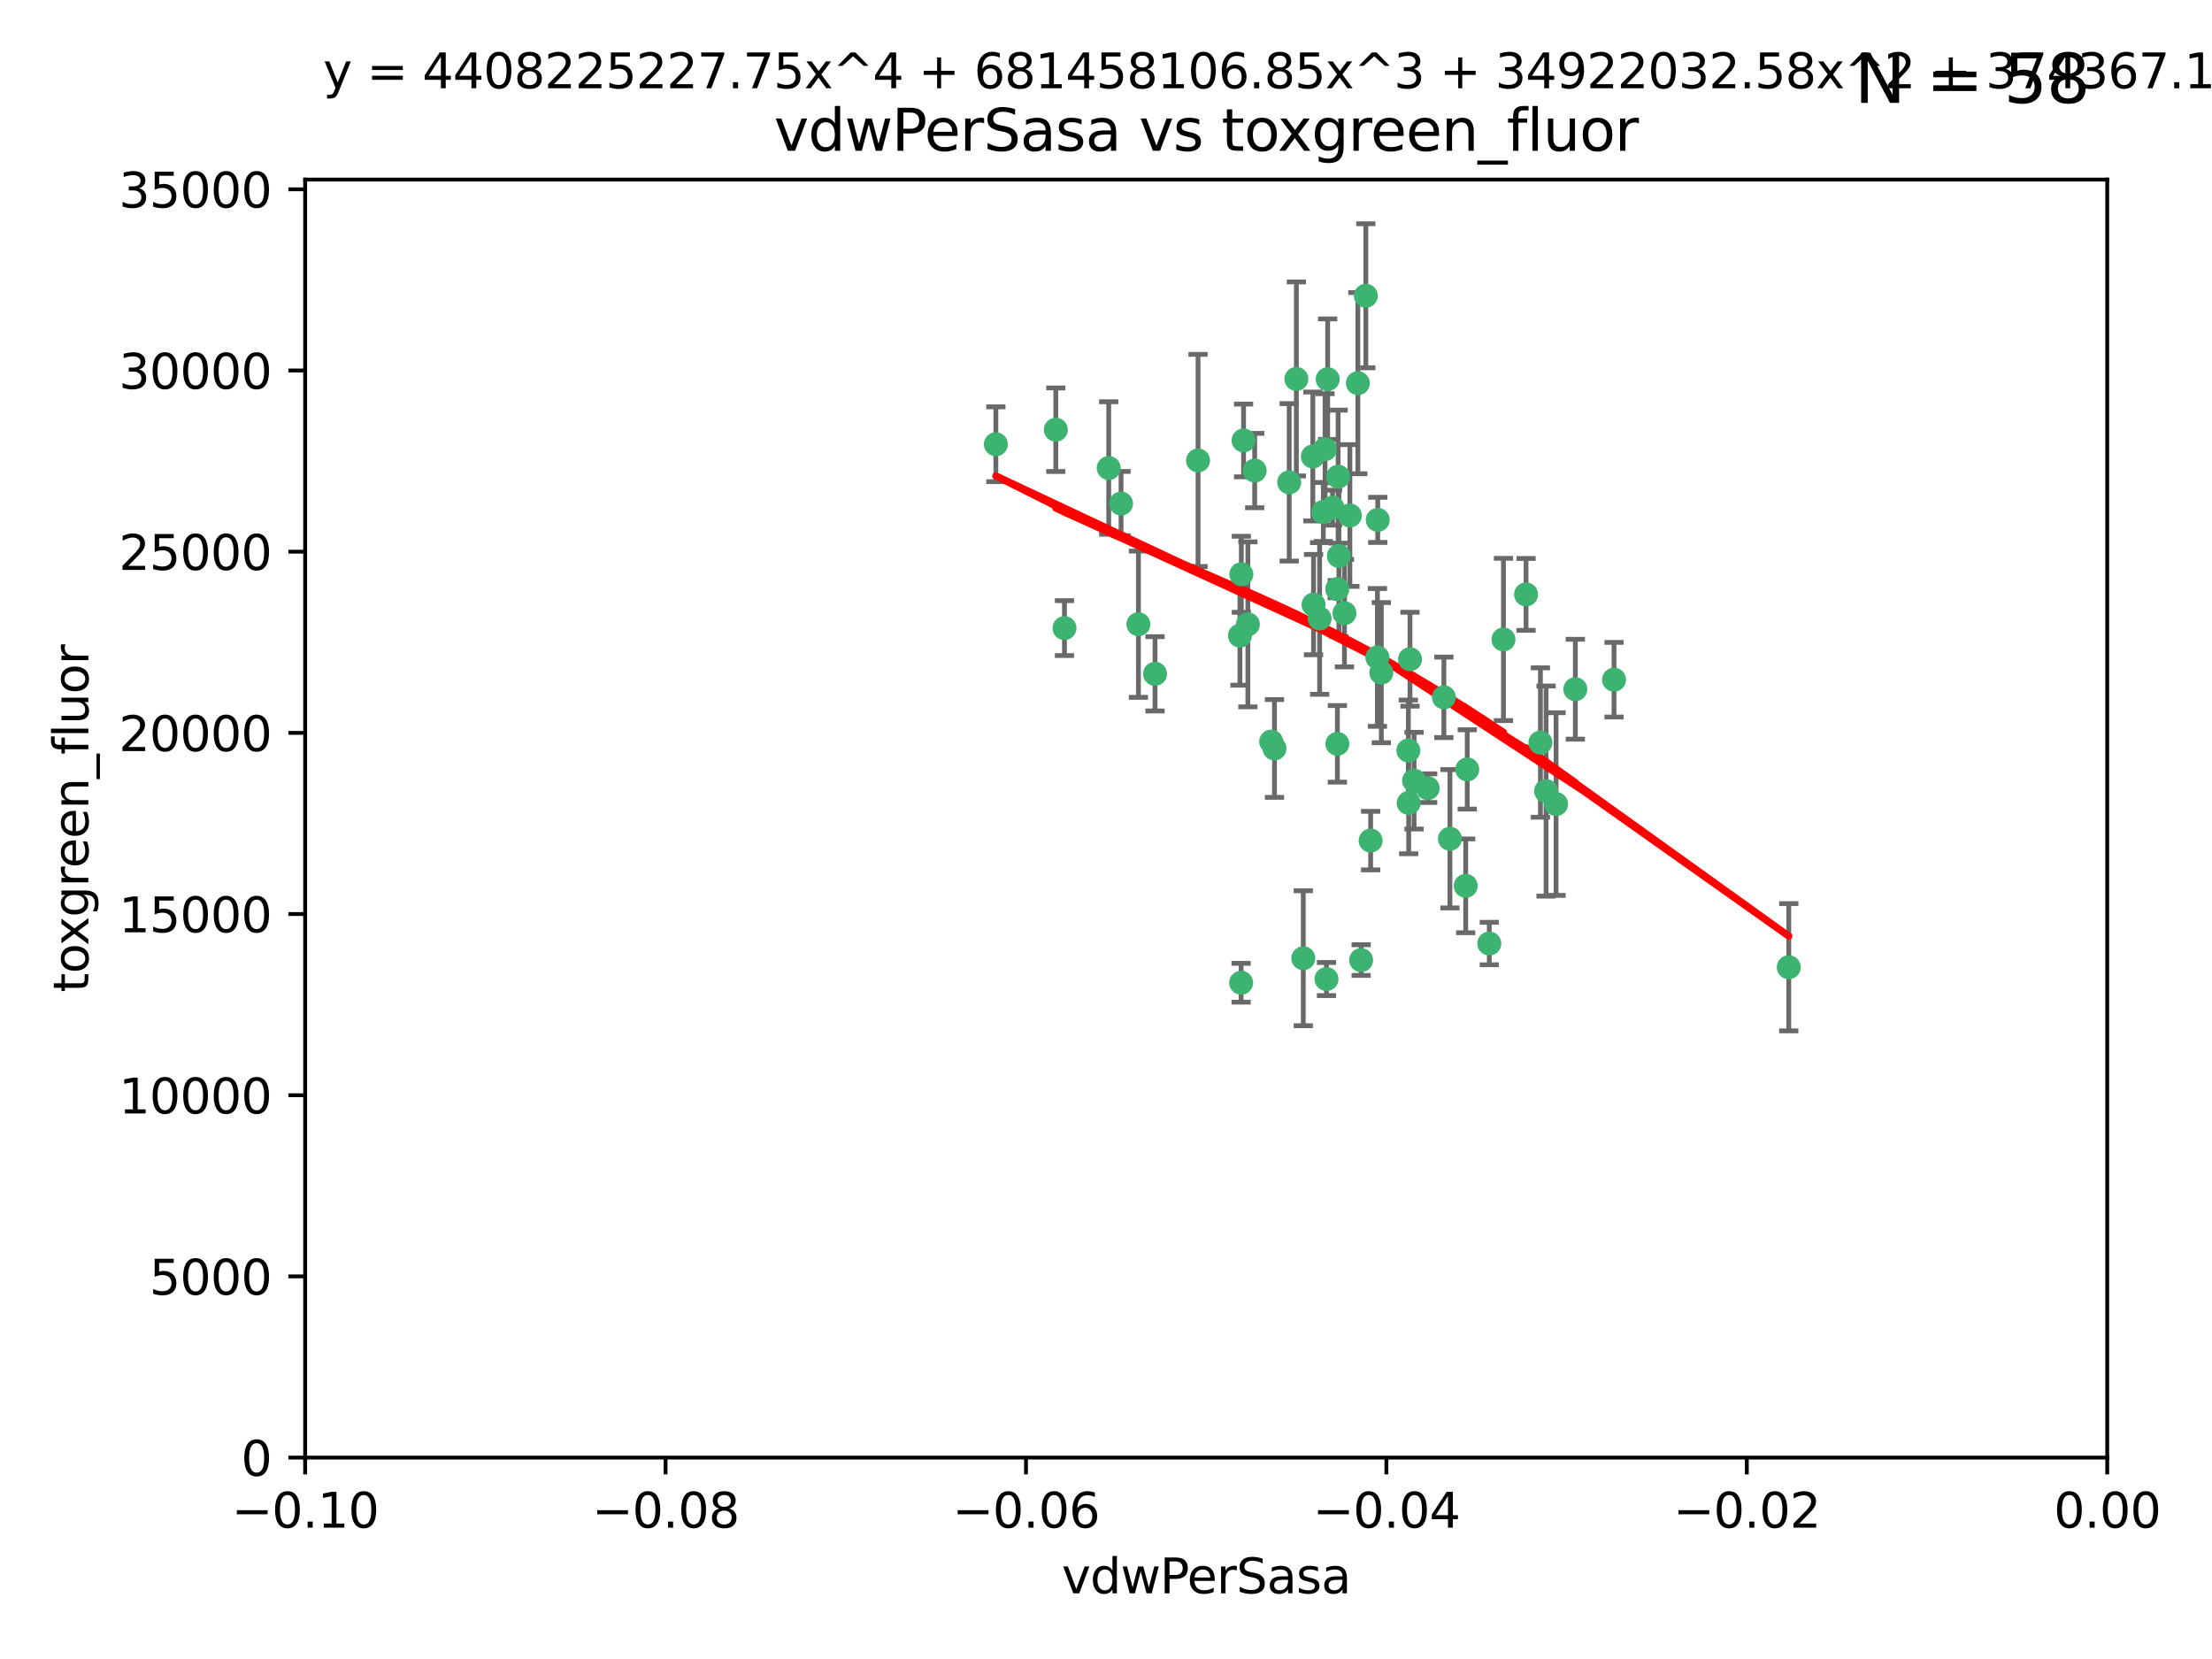 <?xml version="1.0" encoding="utf-8" standalone="no"?>
<!DOCTYPE svg PUBLIC "-//W3C//DTD SVG 1.1//EN"
  "http://www.w3.org/Graphics/SVG/1.1/DTD/svg11.dtd">
<svg xmlns:xlink="http://www.w3.org/1999/xlink" width="460.8pt" height="345.6pt" viewBox="0 0 460.8 345.6" xmlns="http://www.w3.org/2000/svg" version="1.1">
 <defs>
  <style type="text/css">*{stroke-linejoin: round; stroke-linecap: butt}</style>
 </defs>
 <g id="figure_1">
  <g id="patch_1">
   <path d="M 0 345.6 
L 460.8 345.6 
L 460.8 0 
L 0 0 
z
" style="fill: #ffffff"/>
  </g>
  <g id="axes_1">
   <g id="patch_2">
    <path d="M 63.571 303.64 
L 438.975 303.64 
L 438.975 37.411 
L 63.571 37.411 
z
" style="fill: #ffffff"/>
   </g>
   <g id="PathCollection_1">
    <defs>
     <path id="m96ada565fe" d="M 0 1.118 
C 0.297 1.118 0.581 1 0.791 0.791 
C 1 0.581 1.118 0.297 1.118 0 
C 1.118 -0.297 1 -0.581 0.791 -0.791 
C 0.581 -1 0.297 -1.118 0 -1.118 
C -0.297 -1.118 -0.581 -1 -0.791 -0.791 
C -1 -0.581 -1.118 -0.297 -1.118 0 
C -1.118 0.297 -1 0.581 -0.791 0.791 
C -0.581 1 -0.297 1.118 0 1.118 
z
" style="stroke: #3cb371"/>
    </defs>
    <g clip-path="url(#pf533f5a746)">
     <use xlink:href="#m96ada565fe" x="270.055" y="78.941" style="fill: #3cb371; stroke: #3cb371"/>
     <use xlink:href="#m96ada565fe" x="261.374" y="98.026" style="fill: #3cb371; stroke: #3cb371"/>
     <use xlink:href="#m96ada565fe" x="273.49" y="95.094" style="fill: #3cb371; stroke: #3cb371"/>
     <use xlink:href="#m96ada565fe" x="286.941" y="136.954" style="fill: #3cb371; stroke: #3cb371"/>
     <use xlink:href="#m96ada565fe" x="219.944" y="89.516" style="fill: #3cb371; stroke: #3cb371"/>
     <use xlink:href="#m96ada565fe" x="249.576" y="95.918" style="fill: #3cb371; stroke: #3cb371"/>
     <use xlink:href="#m96ada565fe" x="278.917" y="115.814" style="fill: #3cb371; stroke: #3cb371"/>
     <use xlink:href="#m96ada565fe" x="274.902" y="128.839" style="fill: #3cb371; stroke: #3cb371"/>
     <use xlink:href="#m96ada565fe" x="293.731" y="137.321" style="fill: #3cb371; stroke: #3cb371"/>
     <use xlink:href="#m96ada565fe" x="268.562" y="100.483" style="fill: #3cb371; stroke: #3cb371"/>
     <use xlink:href="#m96ada565fe" x="259.057" y="91.754" style="fill: #3cb371; stroke: #3cb371"/>
     <use xlink:href="#m96ada565fe" x="273.633" y="125.947" style="fill: #3cb371; stroke: #3cb371"/>
     <use xlink:href="#m96ada565fe" x="259.956" y="130.067" style="fill: #3cb371; stroke: #3cb371"/>
     <use xlink:href="#m96ada565fe" x="264.81" y="154.483" style="fill: #3cb371; stroke: #3cb371"/>
     <use xlink:href="#m96ada565fe" x="281.206" y="107.386" style="fill: #3cb371; stroke: #3cb371"/>
     <use xlink:href="#m96ada565fe" x="275.671" y="106.653" style="fill: #3cb371; stroke: #3cb371"/>
     <use xlink:href="#m96ada565fe" x="258.59" y="119.635" style="fill: #3cb371; stroke: #3cb371"/>
     <use xlink:href="#m96ada565fe" x="282.869" y="79.819" style="fill: #3cb371; stroke: #3cb371"/>
     <use xlink:href="#m96ada565fe" x="278.572" y="122.72" style="fill: #3cb371; stroke: #3cb371"/>
     <use xlink:href="#m96ada565fe" x="276.328" y="203.953" style="fill: #3cb371; stroke: #3cb371"/>
     <use xlink:href="#m96ada565fe" x="278.602" y="154.954" style="fill: #3cb371; stroke: #3cb371"/>
     <use xlink:href="#m96ada565fe" x="233.536" y="104.896" style="fill: #3cb371; stroke: #3cb371"/>
     <use xlink:href="#m96ada565fe" x="278.755" y="99.298" style="fill: #3cb371; stroke: #3cb371"/>
     <use xlink:href="#m96ada565fe" x="293.388" y="156.348" style="fill: #3cb371; stroke: #3cb371"/>
     <use xlink:href="#m96ada565fe" x="277.586" y="105.756" style="fill: #3cb371; stroke: #3cb371"/>
     <use xlink:href="#m96ada565fe" x="230.966" y="97.498" style="fill: #3cb371; stroke: #3cb371"/>
     <use xlink:href="#m96ada565fe" x="207.456" y="92.545" style="fill: #3cb371; stroke: #3cb371"/>
     <use xlink:href="#m96ada565fe" x="287.011" y="108.301" style="fill: #3cb371; stroke: #3cb371"/>
     <use xlink:href="#m96ada565fe" x="237.152" y="130.038" style="fill: #3cb371; stroke: #3cb371"/>
     <use xlink:href="#m96ada565fe" x="283.547" y="200.005" style="fill: #3cb371; stroke: #3cb371"/>
     <use xlink:href="#m96ada565fe" x="276.581" y="78.988" style="fill: #3cb371; stroke: #3cb371"/>
     <use xlink:href="#m96ada565fe" x="221.75" y="130.84" style="fill: #3cb371; stroke: #3cb371"/>
     <use xlink:href="#m96ada565fe" x="265.497" y="155.918" style="fill: #3cb371; stroke: #3cb371"/>
     <use xlink:href="#m96ada565fe" x="271.497" y="199.62" style="fill: #3cb371; stroke: #3cb371"/>
     <use xlink:href="#m96ada565fe" x="240.614" y="140.37" style="fill: #3cb371; stroke: #3cb371"/>
     <use xlink:href="#m96ada565fe" x="276.03" y="93.572" style="fill: #3cb371; stroke: #3cb371"/>
     <use xlink:href="#m96ada565fe" x="280.072" y="127.738" style="fill: #3cb371; stroke: #3cb371"/>
     <use xlink:href="#m96ada565fe" x="293.454" y="167.27" style="fill: #3cb371; stroke: #3cb371"/>
     <use xlink:href="#m96ada565fe" x="300.789" y="145.262" style="fill: #3cb371; stroke: #3cb371"/>
     <use xlink:href="#m96ada565fe" x="287.754" y="140.122" style="fill: #3cb371; stroke: #3cb371"/>
     <use xlink:href="#m96ada565fe" x="284.527" y="61.614" style="fill: #3cb371; stroke: #3cb371"/>
     <use xlink:href="#m96ada565fe" x="258.305" y="132.411" style="fill: #3cb371; stroke: #3cb371"/>
     <use xlink:href="#m96ada565fe" x="258.546" y="204.723" style="fill: #3cb371; stroke: #3cb371"/>
     <use xlink:href="#m96ada565fe" x="297.408" y="164.19" style="fill: #3cb371; stroke: #3cb371"/>
     <use xlink:href="#m96ada565fe" x="313.198" y="133.213" style="fill: #3cb371; stroke: #3cb371"/>
     <use xlink:href="#m96ada565fe" x="305.654" y="160.289" style="fill: #3cb371; stroke: #3cb371"/>
     <use xlink:href="#m96ada565fe" x="310.249" y="196.552" style="fill: #3cb371; stroke: #3cb371"/>
     <use xlink:href="#m96ada565fe" x="302.048" y="174.728" style="fill: #3cb371; stroke: #3cb371"/>
     <use xlink:href="#m96ada565fe" x="336.23" y="141.593" style="fill: #3cb371; stroke: #3cb371"/>
     <use xlink:href="#m96ada565fe" x="285.529" y="175.112" style="fill: #3cb371; stroke: #3cb371"/>
     <use xlink:href="#m96ada565fe" x="320.897" y="154.686" style="fill: #3cb371; stroke: #3cb371"/>
     <use xlink:href="#m96ada565fe" x="322.074" y="164.794" style="fill: #3cb371; stroke: #3cb371"/>
     <use xlink:href="#m96ada565fe" x="328.173" y="143.576" style="fill: #3cb371; stroke: #3cb371"/>
     <use xlink:href="#m96ada565fe" x="294.577" y="162.629" style="fill: #3cb371; stroke: #3cb371"/>
     <use xlink:href="#m96ada565fe" x="324.157" y="167.495" style="fill: #3cb371; stroke: #3cb371"/>
     <use xlink:href="#m96ada565fe" x="317.903" y="123.828" style="fill: #3cb371; stroke: #3cb371"/>
     <use xlink:href="#m96ada565fe" x="372.634" y="201.488" style="fill: #3cb371; stroke: #3cb371"/>
     <use xlink:href="#m96ada565fe" x="305.333" y="184.534" style="fill: #3cb371; stroke: #3cb371"/>
    </g>
   </g>
   <g id="matplotlib.axis_1">
    <g id="xtick_1">
     <g id="line2d_1">
      <defs>
       <path id="m446c2013ef" d="M 0 0 
L 0 3.5 
" style="stroke: #000000; stroke-width: 0.8"/>
      </defs>
      <g>
       <use xlink:href="#m446c2013ef" x="63.571" y="303.64" style="stroke: #000000; stroke-width: 0.8"/>
      </g>
     </g>
     <g id="text_1">
      <!-- −0.10 -->
      <g transform="translate(48.249 318.238)scale(0.1 -0.1)">
       <defs>
        <path id="DejaVuSans-2212" d="M 678 2272 
L 4684 2272 
L 4684 1741 
L 678 1741 
L 678 2272 
z
" transform="scale(0.016)"/>
        <path id="DejaVuSans-30" d="M 2034 4250 
Q 1547 4250 1301 3770 
Q 1056 3291 1056 2328 
Q 1056 1369 1301 889 
Q 1547 409 2034 409 
Q 2525 409 2770 889 
Q 3016 1369 3016 2328 
Q 3016 3291 2770 3770 
Q 2525 4250 2034 4250 
z
M 2034 4750 
Q 2819 4750 3233 4129 
Q 3647 3509 3647 2328 
Q 3647 1150 3233 529 
Q 2819 -91 2034 -91 
Q 1250 -91 836 529 
Q 422 1150 422 2328 
Q 422 3509 836 4129 
Q 1250 4750 2034 4750 
z
" transform="scale(0.016)"/>
        <path id="DejaVuSans-2e" d="M 684 794 
L 1344 794 
L 1344 0 
L 684 0 
L 684 794 
z
" transform="scale(0.016)"/>
        <path id="DejaVuSans-31" d="M 794 531 
L 1825 531 
L 1825 4091 
L 703 3866 
L 703 4441 
L 1819 4666 
L 2450 4666 
L 2450 531 
L 3481 531 
L 3481 0 
L 794 0 
L 794 531 
z
" transform="scale(0.016)"/>
       </defs>
       <use xlink:href="#DejaVuSans-2212"/>
       <use xlink:href="#DejaVuSans-30" x="83.789"/>
       <use xlink:href="#DejaVuSans-2e" x="147.412"/>
       <use xlink:href="#DejaVuSans-31" x="179.199"/>
       <use xlink:href="#DejaVuSans-30" x="242.822"/>
      </g>
     </g>
    </g>
    <g id="xtick_2">
     <g id="line2d_2">
      <g>
       <use xlink:href="#m446c2013ef" x="138.652" y="303.64" style="stroke: #000000; stroke-width: 0.8"/>
      </g>
     </g>
     <g id="text_2">
      <!-- −0.08 -->
      <g transform="translate(123.329 318.238)scale(0.1 -0.1)">
       <defs>
        <path id="DejaVuSans-38" d="M 2034 2216 
Q 1584 2216 1326 1975 
Q 1069 1734 1069 1313 
Q 1069 891 1326 650 
Q 1584 409 2034 409 
Q 2484 409 2743 651 
Q 3003 894 3003 1313 
Q 3003 1734 2745 1975 
Q 2488 2216 2034 2216 
z
M 1403 2484 
Q 997 2584 770 2862 
Q 544 3141 544 3541 
Q 544 4100 942 4425 
Q 1341 4750 2034 4750 
Q 2731 4750 3128 4425 
Q 3525 4100 3525 3541 
Q 3525 3141 3298 2862 
Q 3072 2584 2669 2484 
Q 3125 2378 3379 2068 
Q 3634 1759 3634 1313 
Q 3634 634 3220 271 
Q 2806 -91 2034 -91 
Q 1263 -91 848 271 
Q 434 634 434 1313 
Q 434 1759 690 2068 
Q 947 2378 1403 2484 
z
M 1172 3481 
Q 1172 3119 1398 2916 
Q 1625 2713 2034 2713 
Q 2441 2713 2670 2916 
Q 2900 3119 2900 3481 
Q 2900 3844 2670 4047 
Q 2441 4250 2034 4250 
Q 1625 4250 1398 4047 
Q 1172 3844 1172 3481 
z
" transform="scale(0.016)"/>
       </defs>
       <use xlink:href="#DejaVuSans-2212"/>
       <use xlink:href="#DejaVuSans-30" x="83.789"/>
       <use xlink:href="#DejaVuSans-2e" x="147.412"/>
       <use xlink:href="#DejaVuSans-30" x="179.199"/>
       <use xlink:href="#DejaVuSans-38" x="242.822"/>
      </g>
     </g>
    </g>
    <g id="xtick_3">
     <g id="line2d_3">
      <g>
       <use xlink:href="#m446c2013ef" x="213.733" y="303.64" style="stroke: #000000; stroke-width: 0.8"/>
      </g>
     </g>
     <g id="text_3">
      <!-- −0.06 -->
      <g transform="translate(198.41 318.238)scale(0.1 -0.1)">
       <defs>
        <path id="DejaVuSans-36" d="M 2113 2584 
Q 1688 2584 1439 2293 
Q 1191 2003 1191 1497 
Q 1191 994 1439 701 
Q 1688 409 2113 409 
Q 2538 409 2786 701 
Q 3034 994 3034 1497 
Q 3034 2003 2786 2293 
Q 2538 2584 2113 2584 
z
M 3366 4563 
L 3366 3988 
Q 3128 4100 2886 4159 
Q 2644 4219 2406 4219 
Q 1781 4219 1451 3797 
Q 1122 3375 1075 2522 
Q 1259 2794 1537 2939 
Q 1816 3084 2150 3084 
Q 2853 3084 3261 2657 
Q 3669 2231 3669 1497 
Q 3669 778 3244 343 
Q 2819 -91 2113 -91 
Q 1303 -91 875 529 
Q 447 1150 447 2328 
Q 447 3434 972 4092 
Q 1497 4750 2381 4750 
Q 2619 4750 2861 4703 
Q 3103 4656 3366 4563 
z
" transform="scale(0.016)"/>
       </defs>
       <use xlink:href="#DejaVuSans-2212"/>
       <use xlink:href="#DejaVuSans-30" x="83.789"/>
       <use xlink:href="#DejaVuSans-2e" x="147.412"/>
       <use xlink:href="#DejaVuSans-30" x="179.199"/>
       <use xlink:href="#DejaVuSans-36" x="242.822"/>
      </g>
     </g>
    </g>
    <g id="xtick_4">
     <g id="line2d_4">
      <g>
       <use xlink:href="#m446c2013ef" x="288.813" y="303.64" style="stroke: #000000; stroke-width: 0.8"/>
      </g>
     </g>
     <g id="text_4">
      <!-- −0.04 -->
      <g transform="translate(273.491 318.238)scale(0.1 -0.1)">
       <defs>
        <path id="DejaVuSans-34" d="M 2419 4116 
L 825 1625 
L 2419 1625 
L 2419 4116 
z
M 2253 4666 
L 3047 4666 
L 3047 1625 
L 3713 1625 
L 3713 1100 
L 3047 1100 
L 3047 0 
L 2419 0 
L 2419 1100 
L 313 1100 
L 313 1709 
L 2253 4666 
z
" transform="scale(0.016)"/>
       </defs>
       <use xlink:href="#DejaVuSans-2212"/>
       <use xlink:href="#DejaVuSans-30" x="83.789"/>
       <use xlink:href="#DejaVuSans-2e" x="147.412"/>
       <use xlink:href="#DejaVuSans-30" x="179.199"/>
       <use xlink:href="#DejaVuSans-34" x="242.822"/>
      </g>
     </g>
    </g>
    <g id="xtick_5">
     <g id="line2d_5">
      <g>
       <use xlink:href="#m446c2013ef" x="363.894" y="303.64" style="stroke: #000000; stroke-width: 0.8"/>
      </g>
     </g>
     <g id="text_5">
      <!-- −0.02 -->
      <g transform="translate(348.572 318.238)scale(0.1 -0.1)">
       <defs>
        <path id="DejaVuSans-32" d="M 1228 531 
L 3431 531 
L 3431 0 
L 469 0 
L 469 531 
Q 828 903 1448 1529 
Q 2069 2156 2228 2338 
Q 2531 2678 2651 2914 
Q 2772 3150 2772 3378 
Q 2772 3750 2511 3984 
Q 2250 4219 1831 4219 
Q 1534 4219 1204 4116 
Q 875 4013 500 3803 
L 500 4441 
Q 881 4594 1212 4672 
Q 1544 4750 1819 4750 
Q 2544 4750 2975 4387 
Q 3406 4025 3406 3419 
Q 3406 3131 3298 2873 
Q 3191 2616 2906 2266 
Q 2828 2175 2409 1742 
Q 1991 1309 1228 531 
z
" transform="scale(0.016)"/>
       </defs>
       <use xlink:href="#DejaVuSans-2212"/>
       <use xlink:href="#DejaVuSans-30" x="83.789"/>
       <use xlink:href="#DejaVuSans-2e" x="147.412"/>
       <use xlink:href="#DejaVuSans-30" x="179.199"/>
       <use xlink:href="#DejaVuSans-32" x="242.822"/>
      </g>
     </g>
    </g>
    <g id="xtick_6">
     <g id="line2d_6">
      <g>
       <use xlink:href="#m446c2013ef" x="438.975" y="303.64" style="stroke: #000000; stroke-width: 0.8"/>
      </g>
     </g>
     <g id="text_6">
      <!-- 0.00 -->
      <g transform="translate(427.842 318.238)scale(0.1 -0.1)">
       <use xlink:href="#DejaVuSans-30"/>
       <use xlink:href="#DejaVuSans-2e" x="63.623"/>
       <use xlink:href="#DejaVuSans-30" x="95.41"/>
       <use xlink:href="#DejaVuSans-30" x="159.033"/>
      </g>
     </g>
    </g>
    <g id="text_7">
     <!-- vdwPerSasa -->
     <g transform="translate(221.178 331.917)scale(0.1 -0.1)">
      <defs>
       <path id="DejaVuSans-76" d="M 191 3500 
L 800 3500 
L 1894 563 
L 2988 3500 
L 3597 3500 
L 2284 0 
L 1503 0 
L 191 3500 
z
" transform="scale(0.016)"/>
       <path id="DejaVuSans-64" d="M 2906 2969 
L 2906 4863 
L 3481 4863 
L 3481 0 
L 2906 0 
L 2906 525 
Q 2725 213 2448 61 
Q 2172 -91 1784 -91 
Q 1150 -91 751 415 
Q 353 922 353 1747 
Q 353 2572 751 3078 
Q 1150 3584 1784 3584 
Q 2172 3584 2448 3432 
Q 2725 3281 2906 2969 
z
M 947 1747 
Q 947 1113 1208 752 
Q 1469 391 1925 391 
Q 2381 391 2643 752 
Q 2906 1113 2906 1747 
Q 2906 2381 2643 2742 
Q 2381 3103 1925 3103 
Q 1469 3103 1208 2742 
Q 947 2381 947 1747 
z
" transform="scale(0.016)"/>
       <path id="DejaVuSans-77" d="M 269 3500 
L 844 3500 
L 1563 769 
L 2278 3500 
L 2956 3500 
L 3675 769 
L 4391 3500 
L 4966 3500 
L 4050 0 
L 3372 0 
L 2619 2869 
L 1863 0 
L 1184 0 
L 269 3500 
z
" transform="scale(0.016)"/>
       <path id="DejaVuSans-50" d="M 1259 4147 
L 1259 2394 
L 2053 2394 
Q 2494 2394 2734 2622 
Q 2975 2850 2975 3272 
Q 2975 3691 2734 3919 
Q 2494 4147 2053 4147 
L 1259 4147 
z
M 628 4666 
L 2053 4666 
Q 2838 4666 3239 4311 
Q 3641 3956 3641 3272 
Q 3641 2581 3239 2228 
Q 2838 1875 2053 1875 
L 1259 1875 
L 1259 0 
L 628 0 
L 628 4666 
z
" transform="scale(0.016)"/>
       <path id="DejaVuSans-65" d="M 3597 1894 
L 3597 1613 
L 953 1613 
Q 991 1019 1311 708 
Q 1631 397 2203 397 
Q 2534 397 2845 478 
Q 3156 559 3463 722 
L 3463 178 
Q 3153 47 2828 -22 
Q 2503 -91 2169 -91 
Q 1331 -91 842 396 
Q 353 884 353 1716 
Q 353 2575 817 3079 
Q 1281 3584 2069 3584 
Q 2775 3584 3186 3129 
Q 3597 2675 3597 1894 
z
M 3022 2063 
Q 3016 2534 2758 2815 
Q 2500 3097 2075 3097 
Q 1594 3097 1305 2825 
Q 1016 2553 972 2059 
L 3022 2063 
z
" transform="scale(0.016)"/>
       <path id="DejaVuSans-72" d="M 2631 2963 
Q 2534 3019 2420 3045 
Q 2306 3072 2169 3072 
Q 1681 3072 1420 2755 
Q 1159 2438 1159 1844 
L 1159 0 
L 581 0 
L 581 3500 
L 1159 3500 
L 1159 2956 
Q 1341 3275 1631 3429 
Q 1922 3584 2338 3584 
Q 2397 3584 2469 3576 
Q 2541 3569 2628 3553 
L 2631 2963 
z
" transform="scale(0.016)"/>
       <path id="DejaVuSans-53" d="M 3425 4513 
L 3425 3897 
Q 3066 4069 2747 4153 
Q 2428 4238 2131 4238 
Q 1616 4238 1336 4038 
Q 1056 3838 1056 3469 
Q 1056 3159 1242 3001 
Q 1428 2844 1947 2747 
L 2328 2669 
Q 3034 2534 3370 2195 
Q 3706 1856 3706 1288 
Q 3706 609 3251 259 
Q 2797 -91 1919 -91 
Q 1588 -91 1214 -16 
Q 841 59 441 206 
L 441 856 
Q 825 641 1194 531 
Q 1563 422 1919 422 
Q 2459 422 2753 634 
Q 3047 847 3047 1241 
Q 3047 1584 2836 1778 
Q 2625 1972 2144 2069 
L 1759 2144 
Q 1053 2284 737 2584 
Q 422 2884 422 3419 
Q 422 4038 858 4394 
Q 1294 4750 2059 4750 
Q 2388 4750 2728 4690 
Q 3069 4631 3425 4513 
z
" transform="scale(0.016)"/>
       <path id="DejaVuSans-61" d="M 2194 1759 
Q 1497 1759 1228 1600 
Q 959 1441 959 1056 
Q 959 750 1161 570 
Q 1363 391 1709 391 
Q 2188 391 2477 730 
Q 2766 1069 2766 1631 
L 2766 1759 
L 2194 1759 
z
M 3341 1997 
L 3341 0 
L 2766 0 
L 2766 531 
Q 2569 213 2275 61 
Q 1981 -91 1556 -91 
Q 1019 -91 701 211 
Q 384 513 384 1019 
Q 384 1609 779 1909 
Q 1175 2209 1959 2209 
L 2766 2209 
L 2766 2266 
Q 2766 2663 2505 2880 
Q 2244 3097 1772 3097 
Q 1472 3097 1187 3025 
Q 903 2953 641 2809 
L 641 3341 
Q 956 3463 1253 3523 
Q 1550 3584 1831 3584 
Q 2591 3584 2966 3190 
Q 3341 2797 3341 1997 
z
" transform="scale(0.016)"/>
       <path id="DejaVuSans-73" d="M 2834 3397 
L 2834 2853 
Q 2591 2978 2328 3040 
Q 2066 3103 1784 3103 
Q 1356 3103 1142 2972 
Q 928 2841 928 2578 
Q 928 2378 1081 2264 
Q 1234 2150 1697 2047 
L 1894 2003 
Q 2506 1872 2764 1633 
Q 3022 1394 3022 966 
Q 3022 478 2636 193 
Q 2250 -91 1575 -91 
Q 1294 -91 989 -36 
Q 684 19 347 128 
L 347 722 
Q 666 556 975 473 
Q 1284 391 1588 391 
Q 1994 391 2212 530 
Q 2431 669 2431 922 
Q 2431 1156 2273 1281 
Q 2116 1406 1581 1522 
L 1381 1569 
Q 847 1681 609 1914 
Q 372 2147 372 2553 
Q 372 3047 722 3315 
Q 1072 3584 1716 3584 
Q 2034 3584 2315 3537 
Q 2597 3491 2834 3397 
z
" transform="scale(0.016)"/>
      </defs>
      <use xlink:href="#DejaVuSans-76"/>
      <use xlink:href="#DejaVuSans-64" x="59.18"/>
      <use xlink:href="#DejaVuSans-77" x="122.656"/>
      <use xlink:href="#DejaVuSans-50" x="204.443"/>
      <use xlink:href="#DejaVuSans-65" x="261.121"/>
      <use xlink:href="#DejaVuSans-72" x="322.645"/>
      <use xlink:href="#DejaVuSans-53" x="363.758"/>
      <use xlink:href="#DejaVuSans-61" x="427.234"/>
      <use xlink:href="#DejaVuSans-73" x="488.514"/>
      <use xlink:href="#DejaVuSans-61" x="540.613"/>
     </g>
    </g>
   </g>
   <g id="matplotlib.axis_2">
    <g id="ytick_1">
     <g id="line2d_7">
      <defs>
       <path id="m67c7f79ca6" d="M 0 0 
L -3.5 0 
" style="stroke: #000000; stroke-width: 0.8"/>
      </defs>
      <g>
       <use xlink:href="#m67c7f79ca6" x="63.571" y="303.64" style="stroke: #000000; stroke-width: 0.8"/>
      </g>
     </g>
     <g id="text_8">
      <!-- 0 -->
      <g transform="translate(50.209 307.439)scale(0.1 -0.1)">
       <use xlink:href="#DejaVuSans-30"/>
      </g>
     </g>
    </g>
    <g id="ytick_2">
     <g id="line2d_8">
      <g>
       <use xlink:href="#m67c7f79ca6" x="63.571" y="265.897" style="stroke: #000000; stroke-width: 0.8"/>
      </g>
     </g>
     <g id="text_9">
      <!-- 5000 -->
      <g transform="translate(31.121 269.696)scale(0.1 -0.1)">
       <defs>
        <path id="DejaVuSans-35" d="M 691 4666 
L 3169 4666 
L 3169 4134 
L 1269 4134 
L 1269 2991 
Q 1406 3038 1543 3061 
Q 1681 3084 1819 3084 
Q 2600 3084 3056 2656 
Q 3513 2228 3513 1497 
Q 3513 744 3044 326 
Q 2575 -91 1722 -91 
Q 1428 -91 1123 -41 
Q 819 9 494 109 
L 494 744 
Q 775 591 1075 516 
Q 1375 441 1709 441 
Q 2250 441 2565 725 
Q 2881 1009 2881 1497 
Q 2881 1984 2565 2268 
Q 2250 2553 1709 2553 
Q 1456 2553 1204 2497 
Q 953 2441 691 2322 
L 691 4666 
z
" transform="scale(0.016)"/>
       </defs>
       <use xlink:href="#DejaVuSans-35"/>
       <use xlink:href="#DejaVuSans-30" x="63.623"/>
       <use xlink:href="#DejaVuSans-30" x="127.246"/>
       <use xlink:href="#DejaVuSans-30" x="190.869"/>
      </g>
     </g>
    </g>
    <g id="ytick_3">
     <g id="line2d_9">
      <g>
       <use xlink:href="#m67c7f79ca6" x="63.571" y="228.154" style="stroke: #000000; stroke-width: 0.8"/>
      </g>
     </g>
     <g id="text_10">
      <!-- 10000 -->
      <g transform="translate(24.759 231.953)scale(0.1 -0.1)">
       <use xlink:href="#DejaVuSans-31"/>
       <use xlink:href="#DejaVuSans-30" x="63.623"/>
       <use xlink:href="#DejaVuSans-30" x="127.246"/>
       <use xlink:href="#DejaVuSans-30" x="190.869"/>
       <use xlink:href="#DejaVuSans-30" x="254.492"/>
      </g>
     </g>
    </g>
    <g id="ytick_4">
     <g id="line2d_10">
      <g>
       <use xlink:href="#m67c7f79ca6" x="63.571" y="190.411" style="stroke: #000000; stroke-width: 0.8"/>
      </g>
     </g>
     <g id="text_11">
      <!-- 15000 -->
      <g transform="translate(24.759 194.21)scale(0.1 -0.1)">
       <use xlink:href="#DejaVuSans-31"/>
       <use xlink:href="#DejaVuSans-35" x="63.623"/>
       <use xlink:href="#DejaVuSans-30" x="127.246"/>
       <use xlink:href="#DejaVuSans-30" x="190.869"/>
       <use xlink:href="#DejaVuSans-30" x="254.492"/>
      </g>
     </g>
    </g>
    <g id="ytick_5">
     <g id="line2d_11">
      <g>
       <use xlink:href="#m67c7f79ca6" x="63.571" y="152.668" style="stroke: #000000; stroke-width: 0.8"/>
      </g>
     </g>
     <g id="text_12">
      <!-- 20000 -->
      <g transform="translate(24.759 156.467)scale(0.1 -0.1)">
       <use xlink:href="#DejaVuSans-32"/>
       <use xlink:href="#DejaVuSans-30" x="63.623"/>
       <use xlink:href="#DejaVuSans-30" x="127.246"/>
       <use xlink:href="#DejaVuSans-30" x="190.869"/>
       <use xlink:href="#DejaVuSans-30" x="254.492"/>
      </g>
     </g>
    </g>
    <g id="ytick_6">
     <g id="line2d_12">
      <g>
       <use xlink:href="#m67c7f79ca6" x="63.571" y="114.925" style="stroke: #000000; stroke-width: 0.8"/>
      </g>
     </g>
     <g id="text_13">
      <!-- 25000 -->
      <g transform="translate(24.759 118.724)scale(0.1 -0.1)">
       <use xlink:href="#DejaVuSans-32"/>
       <use xlink:href="#DejaVuSans-35" x="63.623"/>
       <use xlink:href="#DejaVuSans-30" x="127.246"/>
       <use xlink:href="#DejaVuSans-30" x="190.869"/>
       <use xlink:href="#DejaVuSans-30" x="254.492"/>
      </g>
     </g>
    </g>
    <g id="ytick_7">
     <g id="line2d_13">
      <g>
       <use xlink:href="#m67c7f79ca6" x="63.571" y="77.181" style="stroke: #000000; stroke-width: 0.8"/>
      </g>
     </g>
     <g id="text_14">
      <!-- 30000 -->
      <g transform="translate(24.759 80.981)scale(0.1 -0.1)">
       <defs>
        <path id="DejaVuSans-33" d="M 2597 2516 
Q 3050 2419 3304 2112 
Q 3559 1806 3559 1356 
Q 3559 666 3084 287 
Q 2609 -91 1734 -91 
Q 1441 -91 1130 -33 
Q 819 25 488 141 
L 488 750 
Q 750 597 1062 519 
Q 1375 441 1716 441 
Q 2309 441 2620 675 
Q 2931 909 2931 1356 
Q 2931 1769 2642 2001 
Q 2353 2234 1838 2234 
L 1294 2234 
L 1294 2753 
L 1863 2753 
Q 2328 2753 2575 2939 
Q 2822 3125 2822 3475 
Q 2822 3834 2567 4026 
Q 2313 4219 1838 4219 
Q 1578 4219 1281 4162 
Q 984 4106 628 3988 
L 628 4550 
Q 988 4650 1302 4700 
Q 1616 4750 1894 4750 
Q 2613 4750 3031 4423 
Q 3450 4097 3450 3541 
Q 3450 3153 3228 2886 
Q 3006 2619 2597 2516 
z
" transform="scale(0.016)"/>
       </defs>
       <use xlink:href="#DejaVuSans-33"/>
       <use xlink:href="#DejaVuSans-30" x="63.623"/>
       <use xlink:href="#DejaVuSans-30" x="127.246"/>
       <use xlink:href="#DejaVuSans-30" x="190.869"/>
       <use xlink:href="#DejaVuSans-30" x="254.492"/>
      </g>
     </g>
    </g>
    <g id="ytick_8">
     <g id="line2d_14">
      <g>
       <use xlink:href="#m67c7f79ca6" x="63.571" y="39.438" style="stroke: #000000; stroke-width: 0.8"/>
      </g>
     </g>
     <g id="text_15">
      <!-- 35000 -->
      <g transform="translate(24.759 43.238)scale(0.1 -0.1)">
       <use xlink:href="#DejaVuSans-33"/>
       <use xlink:href="#DejaVuSans-35" x="63.623"/>
       <use xlink:href="#DejaVuSans-30" x="127.246"/>
       <use xlink:href="#DejaVuSans-30" x="190.869"/>
       <use xlink:href="#DejaVuSans-30" x="254.492"/>
      </g>
     </g>
    </g>
    <g id="text_16">
     <!-- toxgreen_fluor -->
     <g transform="translate(18.401 206.72)rotate(-90)scale(0.1 -0.1)">
      <defs>
       <path id="DejaVuSans-74" d="M 1172 4494 
L 1172 3500 
L 2356 3500 
L 2356 3053 
L 1172 3053 
L 1172 1153 
Q 1172 725 1289 603 
Q 1406 481 1766 481 
L 2356 481 
L 2356 0 
L 1766 0 
Q 1100 0 847 248 
Q 594 497 594 1153 
L 594 3053 
L 172 3053 
L 172 3500 
L 594 3500 
L 594 4494 
L 1172 4494 
z
" transform="scale(0.016)"/>
       <path id="DejaVuSans-6f" d="M 1959 3097 
Q 1497 3097 1228 2736 
Q 959 2375 959 1747 
Q 959 1119 1226 758 
Q 1494 397 1959 397 
Q 2419 397 2687 759 
Q 2956 1122 2956 1747 
Q 2956 2369 2687 2733 
Q 2419 3097 1959 3097 
z
M 1959 3584 
Q 2709 3584 3137 3096 
Q 3566 2609 3566 1747 
Q 3566 888 3137 398 
Q 2709 -91 1959 -91 
Q 1206 -91 779 398 
Q 353 888 353 1747 
Q 353 2609 779 3096 
Q 1206 3584 1959 3584 
z
" transform="scale(0.016)"/>
       <path id="DejaVuSans-78" d="M 3513 3500 
L 2247 1797 
L 3578 0 
L 2900 0 
L 1881 1375 
L 863 0 
L 184 0 
L 1544 1831 
L 300 3500 
L 978 3500 
L 1906 2253 
L 2834 3500 
L 3513 3500 
z
" transform="scale(0.016)"/>
       <path id="DejaVuSans-67" d="M 2906 1791 
Q 2906 2416 2648 2759 
Q 2391 3103 1925 3103 
Q 1463 3103 1205 2759 
Q 947 2416 947 1791 
Q 947 1169 1205 825 
Q 1463 481 1925 481 
Q 2391 481 2648 825 
Q 2906 1169 2906 1791 
z
M 3481 434 
Q 3481 -459 3084 -895 
Q 2688 -1331 1869 -1331 
Q 1566 -1331 1297 -1286 
Q 1028 -1241 775 -1147 
L 775 -588 
Q 1028 -725 1275 -790 
Q 1522 -856 1778 -856 
Q 2344 -856 2625 -561 
Q 2906 -266 2906 331 
L 2906 616 
Q 2728 306 2450 153 
Q 2172 0 1784 0 
Q 1141 0 747 490 
Q 353 981 353 1791 
Q 353 2603 747 3093 
Q 1141 3584 1784 3584 
Q 2172 3584 2450 3431 
Q 2728 3278 2906 2969 
L 2906 3500 
L 3481 3500 
L 3481 434 
z
" transform="scale(0.016)"/>
       <path id="DejaVuSans-6e" d="M 3513 2113 
L 3513 0 
L 2938 0 
L 2938 2094 
Q 2938 2591 2744 2837 
Q 2550 3084 2163 3084 
Q 1697 3084 1428 2787 
Q 1159 2491 1159 1978 
L 1159 0 
L 581 0 
L 581 3500 
L 1159 3500 
L 1159 2956 
Q 1366 3272 1645 3428 
Q 1925 3584 2291 3584 
Q 2894 3584 3203 3211 
Q 3513 2838 3513 2113 
z
" transform="scale(0.016)"/>
       <path id="DejaVuSans-5f" d="M 3263 -1063 
L 3263 -1509 
L -63 -1509 
L -63 -1063 
L 3263 -1063 
z
" transform="scale(0.016)"/>
       <path id="DejaVuSans-66" d="M 2375 4863 
L 2375 4384 
L 1825 4384 
Q 1516 4384 1395 4259 
Q 1275 4134 1275 3809 
L 1275 3500 
L 2222 3500 
L 2222 3053 
L 1275 3053 
L 1275 0 
L 697 0 
L 697 3053 
L 147 3053 
L 147 3500 
L 697 3500 
L 697 3744 
Q 697 4328 969 4595 
Q 1241 4863 1831 4863 
L 2375 4863 
z
" transform="scale(0.016)"/>
       <path id="DejaVuSans-6c" d="M 603 4863 
L 1178 4863 
L 1178 0 
L 603 0 
L 603 4863 
z
" transform="scale(0.016)"/>
       <path id="DejaVuSans-75" d="M 544 1381 
L 544 3500 
L 1119 3500 
L 1119 1403 
Q 1119 906 1312 657 
Q 1506 409 1894 409 
Q 2359 409 2629 706 
Q 2900 1003 2900 1516 
L 2900 3500 
L 3475 3500 
L 3475 0 
L 2900 0 
L 2900 538 
Q 2691 219 2414 64 
Q 2138 -91 1772 -91 
Q 1169 -91 856 284 
Q 544 659 544 1381 
z
M 1991 3584 
L 1991 3584 
z
" transform="scale(0.016)"/>
      </defs>
      <use xlink:href="#DejaVuSans-74"/>
      <use xlink:href="#DejaVuSans-6f" x="39.209"/>
      <use xlink:href="#DejaVuSans-78" x="97.266"/>
      <use xlink:href="#DejaVuSans-67" x="156.445"/>
      <use xlink:href="#DejaVuSans-72" x="219.922"/>
      <use xlink:href="#DejaVuSans-65" x="258.785"/>
      <use xlink:href="#DejaVuSans-65" x="320.309"/>
      <use xlink:href="#DejaVuSans-6e" x="381.832"/>
      <use xlink:href="#DejaVuSans-5f" x="445.211"/>
      <use xlink:href="#DejaVuSans-66" x="495.211"/>
      <use xlink:href="#DejaVuSans-6c" x="530.416"/>
      <use xlink:href="#DejaVuSans-75" x="558.199"/>
      <use xlink:href="#DejaVuSans-6f" x="621.578"/>
      <use xlink:href="#DejaVuSans-72" x="682.76"/>
     </g>
    </g>
   </g>
   <g id="LineCollection_1">
    <path d="M 270.055 99.149 
L 270.055 58.733 
" clip-path="url(#pf533f5a746)" style="fill: none; stroke: #696969"/>
    <path d="M 261.374 105.772 
L 261.374 90.281 
" clip-path="url(#pf533f5a746)" style="fill: none; stroke: #696969"/>
    <path d="M 273.49 108.514 
L 273.49 81.675 
" clip-path="url(#pf533f5a746)" style="fill: none; stroke: #696969"/>
    <path d="M 286.941 151.309 
L 286.941 122.599 
" clip-path="url(#pf533f5a746)" style="fill: none; stroke: #696969"/>
    <path d="M 219.944 98.217 
L 219.944 80.815 
" clip-path="url(#pf533f5a746)" style="fill: none; stroke: #696969"/>
    <path d="M 249.576 118.013 
L 249.576 73.824 
" clip-path="url(#pf533f5a746)" style="fill: none; stroke: #696969"/>
    <path d="M 278.917 132.604 
L 278.917 99.024 
" clip-path="url(#pf533f5a746)" style="fill: none; stroke: #696969"/>
    <path d="M 274.902 144.637 
L 274.902 113.041 
" clip-path="url(#pf533f5a746)" style="fill: none; stroke: #696969"/>
    <path d="M 293.731 147.102 
L 293.731 127.541 
" clip-path="url(#pf533f5a746)" style="fill: none; stroke: #696969"/>
    <path d="M 268.562 116.878 
L 268.562 84.088 
" clip-path="url(#pf533f5a746)" style="fill: none; stroke: #696969"/>
    <path d="M 259.057 99.334 
L 259.057 84.174 
" clip-path="url(#pf533f5a746)" style="fill: none; stroke: #696969"/>
    <path d="M 273.633 136.397 
L 273.633 115.497 
" clip-path="url(#pf533f5a746)" style="fill: none; stroke: #696969"/>
    <path d="M 259.956 147.25 
L 259.956 112.885 
" clip-path="url(#pf533f5a746)" style="fill: none; stroke: #696969"/>
    <path d="M 264.81 155.048 
L 264.81 153.918 
" clip-path="url(#pf533f5a746)" style="fill: none; stroke: #696969"/>
    <path d="M 281.206 122.155 
L 281.206 92.617 
" clip-path="url(#pf533f5a746)" style="fill: none; stroke: #696969"/>
    <path d="M 275.671 112.792 
L 275.671 100.514 
" clip-path="url(#pf533f5a746)" style="fill: none; stroke: #696969"/>
    <path d="M 258.59 127.554 
L 258.59 111.717 
" clip-path="url(#pf533f5a746)" style="fill: none; stroke: #696969"/>
    <path d="M 282.869 98.693 
L 282.869 60.945 
" clip-path="url(#pf533f5a746)" style="fill: none; stroke: #696969"/>
    <path d="M 278.572 124.514 
L 278.572 120.926 
" clip-path="url(#pf533f5a746)" style="fill: none; stroke: #696969"/>
    <path d="M 276.328 207.405 
L 276.328 200.501 
" clip-path="url(#pf533f5a746)" style="fill: none; stroke: #696969"/>
    <path d="M 278.602 162.929 
L 278.602 146.979 
" clip-path="url(#pf533f5a746)" style="fill: none; stroke: #696969"/>
    <path d="M 233.536 111.578 
L 233.536 98.214 
" clip-path="url(#pf533f5a746)" style="fill: none; stroke: #696969"/>
    <path d="M 278.755 113.157 
L 278.755 85.439 
" clip-path="url(#pf533f5a746)" style="fill: none; stroke: #696969"/>
    <path d="M 293.388 166.868 
L 293.388 145.829 
" clip-path="url(#pf533f5a746)" style="fill: none; stroke: #696969"/>
    <path d="M 277.586 109.392 
L 277.586 102.12 
" clip-path="url(#pf533f5a746)" style="fill: none; stroke: #696969"/>
    <path d="M 230.966 111.302 
L 230.966 83.693 
" clip-path="url(#pf533f5a746)" style="fill: none; stroke: #696969"/>
    <path d="M 207.456 100.341 
L 207.456 84.749 
" clip-path="url(#pf533f5a746)" style="fill: none; stroke: #696969"/>
    <path d="M 287.011 113.001 
L 287.011 103.601 
" clip-path="url(#pf533f5a746)" style="fill: none; stroke: #696969"/>
    <path d="M 237.152 145.27 
L 237.152 114.805 
" clip-path="url(#pf533f5a746)" style="fill: none; stroke: #696969"/>
    <path d="M 283.547 203.204 
L 283.547 196.806 
" clip-path="url(#pf533f5a746)" style="fill: none; stroke: #696969"/>
    <path d="M 276.581 91.541 
L 276.581 66.434 
" clip-path="url(#pf533f5a746)" style="fill: none; stroke: #696969"/>
    <path d="M 221.75 136.561 
L 221.75 125.12 
" clip-path="url(#pf533f5a746)" style="fill: none; stroke: #696969"/>
    <path d="M 265.497 166.104 
L 265.497 145.732 
" clip-path="url(#pf533f5a746)" style="fill: none; stroke: #696969"/>
    <path d="M 271.497 213.675 
L 271.497 185.565 
" clip-path="url(#pf533f5a746)" style="fill: none; stroke: #696969"/>
    <path d="M 240.614 148.106 
L 240.614 132.634 
" clip-path="url(#pf533f5a746)" style="fill: none; stroke: #696969"/>
    <path d="M 276.03 105.129 
L 276.03 82.016 
" clip-path="url(#pf533f5a746)" style="fill: none; stroke: #696969"/>
    <path d="M 280.072 138.926 
L 280.072 116.549 
" clip-path="url(#pf533f5a746)" style="fill: none; stroke: #696969"/>
    <path d="M 293.454 177.849 
L 293.454 156.691 
" clip-path="url(#pf533f5a746)" style="fill: none; stroke: #696969"/>
    <path d="M 300.789 153.647 
L 300.789 136.877 
" clip-path="url(#pf533f5a746)" style="fill: none; stroke: #696969"/>
    <path d="M 287.754 154.719 
L 287.754 125.526 
" clip-path="url(#pf533f5a746)" style="fill: none; stroke: #696969"/>
    <path d="M 284.527 76.614 
L 284.527 46.614 
" clip-path="url(#pf533f5a746)" style="fill: none; stroke: #696969"/>
    <path d="M 258.305 142.738 
L 258.305 122.084 
" clip-path="url(#pf533f5a746)" style="fill: none; stroke: #696969"/>
    <path d="M 258.546 208.763 
L 258.546 200.682 
" clip-path="url(#pf533f5a746)" style="fill: none; stroke: #696969"/>
    <path d="M 297.408 167.175 
L 297.408 161.206 
" clip-path="url(#pf533f5a746)" style="fill: none; stroke: #696969"/>
    <path d="M 313.198 150.11 
L 313.198 116.316 
" clip-path="url(#pf533f5a746)" style="fill: none; stroke: #696969"/>
    <path d="M 305.654 168.551 
L 305.654 152.026 
" clip-path="url(#pf533f5a746)" style="fill: none; stroke: #696969"/>
    <path d="M 310.249 200.974 
L 310.249 192.13 
" clip-path="url(#pf533f5a746)" style="fill: none; stroke: #696969"/>
    <path d="M 302.048 189.135 
L 302.048 160.322 
" clip-path="url(#pf533f5a746)" style="fill: none; stroke: #696969"/>
    <path d="M 336.23 149.363 
L 336.23 133.823 
" clip-path="url(#pf533f5a746)" style="fill: none; stroke: #696969"/>
    <path d="M 285.529 181.212 
L 285.529 169.013 
" clip-path="url(#pf533f5a746)" style="fill: none; stroke: #696969"/>
    <path d="M 320.897 170.247 
L 320.897 139.125 
" clip-path="url(#pf533f5a746)" style="fill: none; stroke: #696969"/>
    <path d="M 322.074 186.68 
L 322.074 142.908 
" clip-path="url(#pf533f5a746)" style="fill: none; stroke: #696969"/>
    <path d="M 328.173 153.98 
L 328.173 133.171 
" clip-path="url(#pf533f5a746)" style="fill: none; stroke: #696969"/>
    <path d="M 294.577 172.703 
L 294.577 152.555 
" clip-path="url(#pf533f5a746)" style="fill: none; stroke: #696969"/>
    <path d="M 324.157 186.519 
L 324.157 148.47 
" clip-path="url(#pf533f5a746)" style="fill: none; stroke: #696969"/>
    <path d="M 317.903 131.314 
L 317.903 116.343 
" clip-path="url(#pf533f5a746)" style="fill: none; stroke: #696969"/>
    <path d="M 372.634 214.744 
L 372.634 188.233 
" clip-path="url(#pf533f5a746)" style="fill: none; stroke: #696969"/>
    <path d="M 305.333 194.3 
L 305.333 174.769 
" clip-path="url(#pf533f5a746)" style="fill: none; stroke: #696969"/>
   </g>
   <g id="line2d_15">
    <defs>
     <path id="m35d1a56ce6" d="M 2 0 
L -2 -0 
" style="stroke: #696969"/>
    </defs>
    <g clip-path="url(#pf533f5a746)">
     <use xlink:href="#m35d1a56ce6" x="270.055" y="99.149" style="fill: #696969; stroke: #696969"/>
     <use xlink:href="#m35d1a56ce6" x="261.374" y="105.772" style="fill: #696969; stroke: #696969"/>
     <use xlink:href="#m35d1a56ce6" x="273.49" y="108.514" style="fill: #696969; stroke: #696969"/>
     <use xlink:href="#m35d1a56ce6" x="286.941" y="151.309" style="fill: #696969; stroke: #696969"/>
     <use xlink:href="#m35d1a56ce6" x="219.944" y="98.217" style="fill: #696969; stroke: #696969"/>
     <use xlink:href="#m35d1a56ce6" x="249.576" y="118.013" style="fill: #696969; stroke: #696969"/>
     <use xlink:href="#m35d1a56ce6" x="278.917" y="132.604" style="fill: #696969; stroke: #696969"/>
     <use xlink:href="#m35d1a56ce6" x="274.902" y="144.637" style="fill: #696969; stroke: #696969"/>
     <use xlink:href="#m35d1a56ce6" x="293.731" y="147.102" style="fill: #696969; stroke: #696969"/>
     <use xlink:href="#m35d1a56ce6" x="268.562" y="116.878" style="fill: #696969; stroke: #696969"/>
     <use xlink:href="#m35d1a56ce6" x="259.057" y="99.334" style="fill: #696969; stroke: #696969"/>
     <use xlink:href="#m35d1a56ce6" x="273.633" y="136.397" style="fill: #696969; stroke: #696969"/>
     <use xlink:href="#m35d1a56ce6" x="259.956" y="147.25" style="fill: #696969; stroke: #696969"/>
     <use xlink:href="#m35d1a56ce6" x="264.81" y="155.048" style="fill: #696969; stroke: #696969"/>
     <use xlink:href="#m35d1a56ce6" x="281.206" y="122.155" style="fill: #696969; stroke: #696969"/>
     <use xlink:href="#m35d1a56ce6" x="275.671" y="112.792" style="fill: #696969; stroke: #696969"/>
     <use xlink:href="#m35d1a56ce6" x="258.59" y="127.554" style="fill: #696969; stroke: #696969"/>
     <use xlink:href="#m35d1a56ce6" x="282.869" y="98.693" style="fill: #696969; stroke: #696969"/>
     <use xlink:href="#m35d1a56ce6" x="278.572" y="124.514" style="fill: #696969; stroke: #696969"/>
     <use xlink:href="#m35d1a56ce6" x="276.328" y="207.405" style="fill: #696969; stroke: #696969"/>
     <use xlink:href="#m35d1a56ce6" x="278.602" y="162.929" style="fill: #696969; stroke: #696969"/>
     <use xlink:href="#m35d1a56ce6" x="233.536" y="111.578" style="fill: #696969; stroke: #696969"/>
     <use xlink:href="#m35d1a56ce6" x="278.755" y="113.157" style="fill: #696969; stroke: #696969"/>
     <use xlink:href="#m35d1a56ce6" x="293.388" y="166.868" style="fill: #696969; stroke: #696969"/>
     <use xlink:href="#m35d1a56ce6" x="277.586" y="109.392" style="fill: #696969; stroke: #696969"/>
     <use xlink:href="#m35d1a56ce6" x="230.966" y="111.302" style="fill: #696969; stroke: #696969"/>
     <use xlink:href="#m35d1a56ce6" x="207.456" y="100.341" style="fill: #696969; stroke: #696969"/>
     <use xlink:href="#m35d1a56ce6" x="287.011" y="113.001" style="fill: #696969; stroke: #696969"/>
     <use xlink:href="#m35d1a56ce6" x="237.152" y="145.27" style="fill: #696969; stroke: #696969"/>
     <use xlink:href="#m35d1a56ce6" x="283.547" y="203.204" style="fill: #696969; stroke: #696969"/>
     <use xlink:href="#m35d1a56ce6" x="276.581" y="91.541" style="fill: #696969; stroke: #696969"/>
     <use xlink:href="#m35d1a56ce6" x="221.75" y="136.561" style="fill: #696969; stroke: #696969"/>
     <use xlink:href="#m35d1a56ce6" x="265.497" y="166.104" style="fill: #696969; stroke: #696969"/>
     <use xlink:href="#m35d1a56ce6" x="271.497" y="213.675" style="fill: #696969; stroke: #696969"/>
     <use xlink:href="#m35d1a56ce6" x="240.614" y="148.106" style="fill: #696969; stroke: #696969"/>
     <use xlink:href="#m35d1a56ce6" x="276.03" y="105.129" style="fill: #696969; stroke: #696969"/>
     <use xlink:href="#m35d1a56ce6" x="280.072" y="138.926" style="fill: #696969; stroke: #696969"/>
     <use xlink:href="#m35d1a56ce6" x="293.454" y="177.849" style="fill: #696969; stroke: #696969"/>
     <use xlink:href="#m35d1a56ce6" x="300.789" y="153.647" style="fill: #696969; stroke: #696969"/>
     <use xlink:href="#m35d1a56ce6" x="287.754" y="154.719" style="fill: #696969; stroke: #696969"/>
     <use xlink:href="#m35d1a56ce6" x="284.527" y="76.614" style="fill: #696969; stroke: #696969"/>
     <use xlink:href="#m35d1a56ce6" x="258.305" y="142.738" style="fill: #696969; stroke: #696969"/>
     <use xlink:href="#m35d1a56ce6" x="258.546" y="208.763" style="fill: #696969; stroke: #696969"/>
     <use xlink:href="#m35d1a56ce6" x="297.408" y="167.175" style="fill: #696969; stroke: #696969"/>
     <use xlink:href="#m35d1a56ce6" x="313.198" y="150.11" style="fill: #696969; stroke: #696969"/>
     <use xlink:href="#m35d1a56ce6" x="305.654" y="168.551" style="fill: #696969; stroke: #696969"/>
     <use xlink:href="#m35d1a56ce6" x="310.249" y="200.974" style="fill: #696969; stroke: #696969"/>
     <use xlink:href="#m35d1a56ce6" x="302.048" y="189.135" style="fill: #696969; stroke: #696969"/>
     <use xlink:href="#m35d1a56ce6" x="336.23" y="149.363" style="fill: #696969; stroke: #696969"/>
     <use xlink:href="#m35d1a56ce6" x="285.529" y="181.212" style="fill: #696969; stroke: #696969"/>
     <use xlink:href="#m35d1a56ce6" x="320.897" y="170.247" style="fill: #696969; stroke: #696969"/>
     <use xlink:href="#m35d1a56ce6" x="322.074" y="186.68" style="fill: #696969; stroke: #696969"/>
     <use xlink:href="#m35d1a56ce6" x="328.173" y="153.98" style="fill: #696969; stroke: #696969"/>
     <use xlink:href="#m35d1a56ce6" x="294.577" y="172.703" style="fill: #696969; stroke: #696969"/>
     <use xlink:href="#m35d1a56ce6" x="324.157" y="186.519" style="fill: #696969; stroke: #696969"/>
     <use xlink:href="#m35d1a56ce6" x="317.903" y="131.314" style="fill: #696969; stroke: #696969"/>
     <use xlink:href="#m35d1a56ce6" x="372.634" y="214.744" style="fill: #696969; stroke: #696969"/>
     <use xlink:href="#m35d1a56ce6" x="305.333" y="194.3" style="fill: #696969; stroke: #696969"/>
    </g>
   </g>
   <g id="line2d_16">
    <g clip-path="url(#pf533f5a746)">
     <use xlink:href="#m35d1a56ce6" x="270.055" y="58.733" style="fill: #696969; stroke: #696969"/>
     <use xlink:href="#m35d1a56ce6" x="261.374" y="90.281" style="fill: #696969; stroke: #696969"/>
     <use xlink:href="#m35d1a56ce6" x="273.49" y="81.675" style="fill: #696969; stroke: #696969"/>
     <use xlink:href="#m35d1a56ce6" x="286.941" y="122.599" style="fill: #696969; stroke: #696969"/>
     <use xlink:href="#m35d1a56ce6" x="219.944" y="80.815" style="fill: #696969; stroke: #696969"/>
     <use xlink:href="#m35d1a56ce6" x="249.576" y="73.824" style="fill: #696969; stroke: #696969"/>
     <use xlink:href="#m35d1a56ce6" x="278.917" y="99.024" style="fill: #696969; stroke: #696969"/>
     <use xlink:href="#m35d1a56ce6" x="274.902" y="113.041" style="fill: #696969; stroke: #696969"/>
     <use xlink:href="#m35d1a56ce6" x="293.731" y="127.541" style="fill: #696969; stroke: #696969"/>
     <use xlink:href="#m35d1a56ce6" x="268.562" y="84.088" style="fill: #696969; stroke: #696969"/>
     <use xlink:href="#m35d1a56ce6" x="259.057" y="84.174" style="fill: #696969; stroke: #696969"/>
     <use xlink:href="#m35d1a56ce6" x="273.633" y="115.497" style="fill: #696969; stroke: #696969"/>
     <use xlink:href="#m35d1a56ce6" x="259.956" y="112.885" style="fill: #696969; stroke: #696969"/>
     <use xlink:href="#m35d1a56ce6" x="264.81" y="153.918" style="fill: #696969; stroke: #696969"/>
     <use xlink:href="#m35d1a56ce6" x="281.206" y="92.617" style="fill: #696969; stroke: #696969"/>
     <use xlink:href="#m35d1a56ce6" x="275.671" y="100.514" style="fill: #696969; stroke: #696969"/>
     <use xlink:href="#m35d1a56ce6" x="258.59" y="111.717" style="fill: #696969; stroke: #696969"/>
     <use xlink:href="#m35d1a56ce6" x="282.869" y="60.945" style="fill: #696969; stroke: #696969"/>
     <use xlink:href="#m35d1a56ce6" x="278.572" y="120.926" style="fill: #696969; stroke: #696969"/>
     <use xlink:href="#m35d1a56ce6" x="276.328" y="200.501" style="fill: #696969; stroke: #696969"/>
     <use xlink:href="#m35d1a56ce6" x="278.602" y="146.979" style="fill: #696969; stroke: #696969"/>
     <use xlink:href="#m35d1a56ce6" x="233.536" y="98.214" style="fill: #696969; stroke: #696969"/>
     <use xlink:href="#m35d1a56ce6" x="278.755" y="85.439" style="fill: #696969; stroke: #696969"/>
     <use xlink:href="#m35d1a56ce6" x="293.388" y="145.829" style="fill: #696969; stroke: #696969"/>
     <use xlink:href="#m35d1a56ce6" x="277.586" y="102.12" style="fill: #696969; stroke: #696969"/>
     <use xlink:href="#m35d1a56ce6" x="230.966" y="83.693" style="fill: #696969; stroke: #696969"/>
     <use xlink:href="#m35d1a56ce6" x="207.456" y="84.749" style="fill: #696969; stroke: #696969"/>
     <use xlink:href="#m35d1a56ce6" x="287.011" y="103.601" style="fill: #696969; stroke: #696969"/>
     <use xlink:href="#m35d1a56ce6" x="237.152" y="114.805" style="fill: #696969; stroke: #696969"/>
     <use xlink:href="#m35d1a56ce6" x="283.547" y="196.806" style="fill: #696969; stroke: #696969"/>
     <use xlink:href="#m35d1a56ce6" x="276.581" y="66.434" style="fill: #696969; stroke: #696969"/>
     <use xlink:href="#m35d1a56ce6" x="221.75" y="125.12" style="fill: #696969; stroke: #696969"/>
     <use xlink:href="#m35d1a56ce6" x="265.497" y="145.732" style="fill: #696969; stroke: #696969"/>
     <use xlink:href="#m35d1a56ce6" x="271.497" y="185.565" style="fill: #696969; stroke: #696969"/>
     <use xlink:href="#m35d1a56ce6" x="240.614" y="132.634" style="fill: #696969; stroke: #696969"/>
     <use xlink:href="#m35d1a56ce6" x="276.03" y="82.016" style="fill: #696969; stroke: #696969"/>
     <use xlink:href="#m35d1a56ce6" x="280.072" y="116.549" style="fill: #696969; stroke: #696969"/>
     <use xlink:href="#m35d1a56ce6" x="293.454" y="156.691" style="fill: #696969; stroke: #696969"/>
     <use xlink:href="#m35d1a56ce6" x="300.789" y="136.877" style="fill: #696969; stroke: #696969"/>
     <use xlink:href="#m35d1a56ce6" x="287.754" y="125.526" style="fill: #696969; stroke: #696969"/>
     <use xlink:href="#m35d1a56ce6" x="284.527" y="46.614" style="fill: #696969; stroke: #696969"/>
     <use xlink:href="#m35d1a56ce6" x="258.305" y="122.084" style="fill: #696969; stroke: #696969"/>
     <use xlink:href="#m35d1a56ce6" x="258.546" y="200.682" style="fill: #696969; stroke: #696969"/>
     <use xlink:href="#m35d1a56ce6" x="297.408" y="161.206" style="fill: #696969; stroke: #696969"/>
     <use xlink:href="#m35d1a56ce6" x="313.198" y="116.316" style="fill: #696969; stroke: #696969"/>
     <use xlink:href="#m35d1a56ce6" x="305.654" y="152.026" style="fill: #696969; stroke: #696969"/>
     <use xlink:href="#m35d1a56ce6" x="310.249" y="192.13" style="fill: #696969; stroke: #696969"/>
     <use xlink:href="#m35d1a56ce6" x="302.048" y="160.322" style="fill: #696969; stroke: #696969"/>
     <use xlink:href="#m35d1a56ce6" x="336.23" y="133.823" style="fill: #696969; stroke: #696969"/>
     <use xlink:href="#m35d1a56ce6" x="285.529" y="169.013" style="fill: #696969; stroke: #696969"/>
     <use xlink:href="#m35d1a56ce6" x="320.897" y="139.125" style="fill: #696969; stroke: #696969"/>
     <use xlink:href="#m35d1a56ce6" x="322.074" y="142.908" style="fill: #696969; stroke: #696969"/>
     <use xlink:href="#m35d1a56ce6" x="328.173" y="133.171" style="fill: #696969; stroke: #696969"/>
     <use xlink:href="#m35d1a56ce6" x="294.577" y="152.555" style="fill: #696969; stroke: #696969"/>
     <use xlink:href="#m35d1a56ce6" x="324.157" y="148.47" style="fill: #696969; stroke: #696969"/>
     <use xlink:href="#m35d1a56ce6" x="317.903" y="116.343" style="fill: #696969; stroke: #696969"/>
     <use xlink:href="#m35d1a56ce6" x="372.634" y="188.233" style="fill: #696969; stroke: #696969"/>
     <use xlink:href="#m35d1a56ce6" x="305.333" y="174.769" style="fill: #696969; stroke: #696969"/>
    </g>
   </g>
   <g id="line2d_17">
    <path d="M 270.055 127.911 
L 261.374 123.929 
L 273.49 129.561 
L 286.941 136.51 
L 219.944 105.835 
L 249.576 118.833 
L 278.917 132.267 
L 274.902 130.252 
L 293.731 140.341 
L 268.562 127.208 
L 259.057 122.905 
L 273.633 129.63 
L 259.956 123.301 
L 264.81 125.475 
L 281.206 133.447 
L 275.671 130.633 
L 258.59 122.7 
L 282.869 134.319 
L 278.572 132.091 
L 276.328 130.96 
L 278.602 132.106 
L 233.536 112.047 
L 278.755 132.184 
L 293.388 140.142 
L 277.586 131.591 
L 230.966 110.926 
L 207.456 99.146 
L 287.011 136.548 
L 237.152 113.598 
L 283.547 134.678 
L 276.581 131.086 
L 221.75 106.71 
L 265.497 125.789 
L 271.497 128.597 
L 240.614 115.063 
L 276.03 130.811 
L 280.072 132.859 
L 293.454 140.18 
L 300.789 144.563 
L 287.754 136.957 
L 284.527 135.202 
L 258.305 122.575 
L 258.546 122.681 
L 297.408 142.51 
L 313.198 152.555 
L 305.654 147.612 
L 310.249 150.593 
L 302.048 145.341 
L 336.23 168.921 
L 285.529 135.741 
L 320.897 157.842 
L 322.074 158.67 
L 328.173 163.027 
L 294.577 140.834 
L 324.157 160.145 
L 317.903 155.759 
L 372.634 195.012 
L 305.333 147.407 
" clip-path="url(#pf533f5a746)" style="fill: none; stroke: #ff0000; stroke-width: 1.5; stroke-linecap: square"/>
   </g>
   <g id="line2d_18">
    <defs>
     <path id="md4387a14aa" d="M 0 2 
C 0.53 2 1.039 1.789 1.414 1.414 
C 1.789 1.039 2 0.53 2 0 
C 2 -0.53 1.789 -1.039 1.414 -1.414 
C 1.039 -1.789 0.53 -2 0 -2 
C -0.53 -2 -1.039 -1.789 -1.414 -1.414 
C -1.789 -1.039 -2 -0.53 -2 0 
C -2 0.53 -1.789 1.039 -1.414 1.414 
C -1.039 1.789 -0.53 2 0 2 
z
" style="stroke: #3cb371"/>
    </defs>
    <g clip-path="url(#pf533f5a746)">
     <use xlink:href="#md4387a14aa" x="270.055" y="78.941" style="fill: #3cb371; stroke: #3cb371"/>
     <use xlink:href="#md4387a14aa" x="261.374" y="98.026" style="fill: #3cb371; stroke: #3cb371"/>
     <use xlink:href="#md4387a14aa" x="273.49" y="95.094" style="fill: #3cb371; stroke: #3cb371"/>
     <use xlink:href="#md4387a14aa" x="286.941" y="136.954" style="fill: #3cb371; stroke: #3cb371"/>
     <use xlink:href="#md4387a14aa" x="219.944" y="89.516" style="fill: #3cb371; stroke: #3cb371"/>
     <use xlink:href="#md4387a14aa" x="249.576" y="95.918" style="fill: #3cb371; stroke: #3cb371"/>
     <use xlink:href="#md4387a14aa" x="278.917" y="115.814" style="fill: #3cb371; stroke: #3cb371"/>
     <use xlink:href="#md4387a14aa" x="274.902" y="128.839" style="fill: #3cb371; stroke: #3cb371"/>
     <use xlink:href="#md4387a14aa" x="293.731" y="137.321" style="fill: #3cb371; stroke: #3cb371"/>
     <use xlink:href="#md4387a14aa" x="268.562" y="100.483" style="fill: #3cb371; stroke: #3cb371"/>
     <use xlink:href="#md4387a14aa" x="259.057" y="91.754" style="fill: #3cb371; stroke: #3cb371"/>
     <use xlink:href="#md4387a14aa" x="273.633" y="125.947" style="fill: #3cb371; stroke: #3cb371"/>
     <use xlink:href="#md4387a14aa" x="259.956" y="130.067" style="fill: #3cb371; stroke: #3cb371"/>
     <use xlink:href="#md4387a14aa" x="264.81" y="154.483" style="fill: #3cb371; stroke: #3cb371"/>
     <use xlink:href="#md4387a14aa" x="281.206" y="107.386" style="fill: #3cb371; stroke: #3cb371"/>
     <use xlink:href="#md4387a14aa" x="275.671" y="106.653" style="fill: #3cb371; stroke: #3cb371"/>
     <use xlink:href="#md4387a14aa" x="258.59" y="119.635" style="fill: #3cb371; stroke: #3cb371"/>
     <use xlink:href="#md4387a14aa" x="282.869" y="79.819" style="fill: #3cb371; stroke: #3cb371"/>
     <use xlink:href="#md4387a14aa" x="278.572" y="122.72" style="fill: #3cb371; stroke: #3cb371"/>
     <use xlink:href="#md4387a14aa" x="276.328" y="203.953" style="fill: #3cb371; stroke: #3cb371"/>
     <use xlink:href="#md4387a14aa" x="278.602" y="154.954" style="fill: #3cb371; stroke: #3cb371"/>
     <use xlink:href="#md4387a14aa" x="233.536" y="104.896" style="fill: #3cb371; stroke: #3cb371"/>
     <use xlink:href="#md4387a14aa" x="278.755" y="99.298" style="fill: #3cb371; stroke: #3cb371"/>
     <use xlink:href="#md4387a14aa" x="293.388" y="156.348" style="fill: #3cb371; stroke: #3cb371"/>
     <use xlink:href="#md4387a14aa" x="277.586" y="105.756" style="fill: #3cb371; stroke: #3cb371"/>
     <use xlink:href="#md4387a14aa" x="230.966" y="97.498" style="fill: #3cb371; stroke: #3cb371"/>
     <use xlink:href="#md4387a14aa" x="207.456" y="92.545" style="fill: #3cb371; stroke: #3cb371"/>
     <use xlink:href="#md4387a14aa" x="287.011" y="108.301" style="fill: #3cb371; stroke: #3cb371"/>
     <use xlink:href="#md4387a14aa" x="237.152" y="130.038" style="fill: #3cb371; stroke: #3cb371"/>
     <use xlink:href="#md4387a14aa" x="283.547" y="200.005" style="fill: #3cb371; stroke: #3cb371"/>
     <use xlink:href="#md4387a14aa" x="276.581" y="78.988" style="fill: #3cb371; stroke: #3cb371"/>
     <use xlink:href="#md4387a14aa" x="221.75" y="130.84" style="fill: #3cb371; stroke: #3cb371"/>
     <use xlink:href="#md4387a14aa" x="265.497" y="155.918" style="fill: #3cb371; stroke: #3cb371"/>
     <use xlink:href="#md4387a14aa" x="271.497" y="199.62" style="fill: #3cb371; stroke: #3cb371"/>
     <use xlink:href="#md4387a14aa" x="240.614" y="140.37" style="fill: #3cb371; stroke: #3cb371"/>
     <use xlink:href="#md4387a14aa" x="276.03" y="93.572" style="fill: #3cb371; stroke: #3cb371"/>
     <use xlink:href="#md4387a14aa" x="280.072" y="127.738" style="fill: #3cb371; stroke: #3cb371"/>
     <use xlink:href="#md4387a14aa" x="293.454" y="167.27" style="fill: #3cb371; stroke: #3cb371"/>
     <use xlink:href="#md4387a14aa" x="300.789" y="145.262" style="fill: #3cb371; stroke: #3cb371"/>
     <use xlink:href="#md4387a14aa" x="287.754" y="140.122" style="fill: #3cb371; stroke: #3cb371"/>
     <use xlink:href="#md4387a14aa" x="284.527" y="61.614" style="fill: #3cb371; stroke: #3cb371"/>
     <use xlink:href="#md4387a14aa" x="258.305" y="132.411" style="fill: #3cb371; stroke: #3cb371"/>
     <use xlink:href="#md4387a14aa" x="258.546" y="204.723" style="fill: #3cb371; stroke: #3cb371"/>
     <use xlink:href="#md4387a14aa" x="297.408" y="164.19" style="fill: #3cb371; stroke: #3cb371"/>
     <use xlink:href="#md4387a14aa" x="313.198" y="133.213" style="fill: #3cb371; stroke: #3cb371"/>
     <use xlink:href="#md4387a14aa" x="305.654" y="160.289" style="fill: #3cb371; stroke: #3cb371"/>
     <use xlink:href="#md4387a14aa" x="310.249" y="196.552" style="fill: #3cb371; stroke: #3cb371"/>
     <use xlink:href="#md4387a14aa" x="302.048" y="174.728" style="fill: #3cb371; stroke: #3cb371"/>
     <use xlink:href="#md4387a14aa" x="336.23" y="141.593" style="fill: #3cb371; stroke: #3cb371"/>
     <use xlink:href="#md4387a14aa" x="285.529" y="175.112" style="fill: #3cb371; stroke: #3cb371"/>
     <use xlink:href="#md4387a14aa" x="320.897" y="154.686" style="fill: #3cb371; stroke: #3cb371"/>
     <use xlink:href="#md4387a14aa" x="322.074" y="164.794" style="fill: #3cb371; stroke: #3cb371"/>
     <use xlink:href="#md4387a14aa" x="328.173" y="143.576" style="fill: #3cb371; stroke: #3cb371"/>
     <use xlink:href="#md4387a14aa" x="294.577" y="162.629" style="fill: #3cb371; stroke: #3cb371"/>
     <use xlink:href="#md4387a14aa" x="324.157" y="167.495" style="fill: #3cb371; stroke: #3cb371"/>
     <use xlink:href="#md4387a14aa" x="317.903" y="123.828" style="fill: #3cb371; stroke: #3cb371"/>
     <use xlink:href="#md4387a14aa" x="372.634" y="201.488" style="fill: #3cb371; stroke: #3cb371"/>
     <use xlink:href="#md4387a14aa" x="305.333" y="184.534" style="fill: #3cb371; stroke: #3cb371"/>
    </g>
   </g>
   <g id="patch_3">
    <path d="M 63.571 303.64 
L 63.571 37.411 
" style="fill: none; stroke: #000000; stroke-width: 0.8; stroke-linejoin: miter; stroke-linecap: square"/>
   </g>
   <g id="patch_4">
    <path d="M 438.975 303.64 
L 438.975 37.411 
" style="fill: none; stroke: #000000; stroke-width: 0.8; stroke-linejoin: miter; stroke-linecap: square"/>
   </g>
   <g id="patch_5">
    <path d="M 63.571 303.64 
L 438.975 303.64 
" style="fill: none; stroke: #000000; stroke-width: 0.8; stroke-linejoin: miter; stroke-linecap: square"/>
   </g>
   <g id="patch_6">
    <path d="M 63.571 37.411 
L 438.975 37.411 
" style="fill: none; stroke: #000000; stroke-width: 0.8; stroke-linejoin: miter; stroke-linecap: square"/>
   </g>
   <g id="text_17">
    <!-- N = 58 -->
    <g transform="translate(386.302 21.426)scale(0.14 -0.14)">
     <defs>
      <path id="DejaVuSans-4e" d="M 628 4666 
L 1478 4666 
L 3547 763 
L 3547 4666 
L 4159 4666 
L 4159 0 
L 3309 0 
L 1241 3903 
L 1241 0 
L 628 0 
L 628 4666 
z
" transform="scale(0.016)"/>
      <path id="DejaVuSans-20" transform="scale(0.016)"/>
      <path id="DejaVuSans-3d" d="M 678 2906 
L 4684 2906 
L 4684 2381 
L 678 2381 
L 678 2906 
z
M 678 1631 
L 4684 1631 
L 4684 1100 
L 678 1100 
L 678 1631 
z
" transform="scale(0.016)"/>
     </defs>
     <use xlink:href="#DejaVuSans-4e"/>
     <use xlink:href="#DejaVuSans-20" x="74.805"/>
     <use xlink:href="#DejaVuSans-3d" x="106.592"/>
     <use xlink:href="#DejaVuSans-20" x="190.381"/>
     <use xlink:href="#DejaVuSans-35" x="222.168"/>
     <use xlink:href="#DejaVuSans-38" x="285.791"/>
    </g>
   </g>
   <g id="text_18">
    <!-- y = 4408225227.75x^4 + 681458106.85x^3 + 34922032.58x^2 + 374367.18x + 13431.20 -->
    <g transform="translate(67.325 18.387)scale(0.1 -0.1)">
     <defs>
      <path id="DejaVuSans-79" d="M 2059 -325 
Q 1816 -950 1584 -1140 
Q 1353 -1331 966 -1331 
L 506 -1331 
L 506 -850 
L 844 -850 
Q 1081 -850 1212 -737 
Q 1344 -625 1503 -206 
L 1606 56 
L 191 3500 
L 800 3500 
L 1894 763 
L 2988 3500 
L 3597 3500 
L 2059 -325 
z
" transform="scale(0.016)"/>
      <path id="DejaVuSans-37" d="M 525 4666 
L 3525 4666 
L 3525 4397 
L 1831 0 
L 1172 0 
L 2766 4134 
L 525 4134 
L 525 4666 
z
" transform="scale(0.016)"/>
      <path id="DejaVuSans-5e" d="M 2988 4666 
L 4684 2925 
L 4056 2925 
L 2681 4159 
L 1306 2925 
L 678 2925 
L 2375 4666 
L 2988 4666 
z
" transform="scale(0.016)"/>
      <path id="DejaVuSans-2b" d="M 2944 4013 
L 2944 2272 
L 4684 2272 
L 4684 1741 
L 2944 1741 
L 2944 0 
L 2419 0 
L 2419 1741 
L 678 1741 
L 678 2272 
L 2419 2272 
L 2419 4013 
L 2944 4013 
z
" transform="scale(0.016)"/>
      <path id="DejaVuSans-39" d="M 703 97 
L 703 672 
Q 941 559 1184 500 
Q 1428 441 1663 441 
Q 2288 441 2617 861 
Q 2947 1281 2994 2138 
Q 2813 1869 2534 1725 
Q 2256 1581 1919 1581 
Q 1219 1581 811 2004 
Q 403 2428 403 3163 
Q 403 3881 828 4315 
Q 1253 4750 1959 4750 
Q 2769 4750 3195 4129 
Q 3622 3509 3622 2328 
Q 3622 1225 3098 567 
Q 2575 -91 1691 -91 
Q 1453 -91 1209 -44 
Q 966 3 703 97 
z
M 1959 2075 
Q 2384 2075 2632 2365 
Q 2881 2656 2881 3163 
Q 2881 3666 2632 3958 
Q 2384 4250 1959 4250 
Q 1534 4250 1286 3958 
Q 1038 3666 1038 3163 
Q 1038 2656 1286 2365 
Q 1534 2075 1959 2075 
z
" transform="scale(0.016)"/>
     </defs>
     <use xlink:href="#DejaVuSans-79"/>
     <use xlink:href="#DejaVuSans-20" x="59.18"/>
     <use xlink:href="#DejaVuSans-3d" x="90.967"/>
     <use xlink:href="#DejaVuSans-20" x="174.756"/>
     <use xlink:href="#DejaVuSans-34" x="206.543"/>
     <use xlink:href="#DejaVuSans-34" x="270.166"/>
     <use xlink:href="#DejaVuSans-30" x="333.789"/>
     <use xlink:href="#DejaVuSans-38" x="397.412"/>
     <use xlink:href="#DejaVuSans-32" x="461.035"/>
     <use xlink:href="#DejaVuSans-32" x="524.658"/>
     <use xlink:href="#DejaVuSans-35" x="588.281"/>
     <use xlink:href="#DejaVuSans-32" x="651.904"/>
     <use xlink:href="#DejaVuSans-32" x="715.527"/>
     <use xlink:href="#DejaVuSans-37" x="779.15"/>
     <use xlink:href="#DejaVuSans-2e" x="842.773"/>
     <use xlink:href="#DejaVuSans-37" x="874.561"/>
     <use xlink:href="#DejaVuSans-35" x="938.184"/>
     <use xlink:href="#DejaVuSans-78" x="1001.807"/>
     <use xlink:href="#DejaVuSans-5e" x="1060.986"/>
     <use xlink:href="#DejaVuSans-34" x="1144.775"/>
     <use xlink:href="#DejaVuSans-20" x="1208.398"/>
     <use xlink:href="#DejaVuSans-2b" x="1240.186"/>
     <use xlink:href="#DejaVuSans-20" x="1323.975"/>
     <use xlink:href="#DejaVuSans-36" x="1355.762"/>
     <use xlink:href="#DejaVuSans-38" x="1419.385"/>
     <use xlink:href="#DejaVuSans-31" x="1483.008"/>
     <use xlink:href="#DejaVuSans-34" x="1546.631"/>
     <use xlink:href="#DejaVuSans-35" x="1610.254"/>
     <use xlink:href="#DejaVuSans-38" x="1673.877"/>
     <use xlink:href="#DejaVuSans-31" x="1737.5"/>
     <use xlink:href="#DejaVuSans-30" x="1801.123"/>
     <use xlink:href="#DejaVuSans-36" x="1864.746"/>
     <use xlink:href="#DejaVuSans-2e" x="1928.369"/>
     <use xlink:href="#DejaVuSans-38" x="1960.156"/>
     <use xlink:href="#DejaVuSans-35" x="2023.779"/>
     <use xlink:href="#DejaVuSans-78" x="2087.402"/>
     <use xlink:href="#DejaVuSans-5e" x="2146.582"/>
     <use xlink:href="#DejaVuSans-33" x="2230.371"/>
     <use xlink:href="#DejaVuSans-20" x="2293.994"/>
     <use xlink:href="#DejaVuSans-2b" x="2325.781"/>
     <use xlink:href="#DejaVuSans-20" x="2409.57"/>
     <use xlink:href="#DejaVuSans-33" x="2441.357"/>
     <use xlink:href="#DejaVuSans-34" x="2504.98"/>
     <use xlink:href="#DejaVuSans-39" x="2568.604"/>
     <use xlink:href="#DejaVuSans-32" x="2632.227"/>
     <use xlink:href="#DejaVuSans-32" x="2695.85"/>
     <use xlink:href="#DejaVuSans-30" x="2759.473"/>
     <use xlink:href="#DejaVuSans-33" x="2823.096"/>
     <use xlink:href="#DejaVuSans-32" x="2886.719"/>
     <use xlink:href="#DejaVuSans-2e" x="2950.342"/>
     <use xlink:href="#DejaVuSans-35" x="2982.129"/>
     <use xlink:href="#DejaVuSans-38" x="3045.752"/>
     <use xlink:href="#DejaVuSans-78" x="3109.375"/>
     <use xlink:href="#DejaVuSans-5e" x="3168.555"/>
     <use xlink:href="#DejaVuSans-32" x="3252.344"/>
     <use xlink:href="#DejaVuSans-20" x="3315.967"/>
     <use xlink:href="#DejaVuSans-2b" x="3347.754"/>
     <use xlink:href="#DejaVuSans-20" x="3431.543"/>
     <use xlink:href="#DejaVuSans-33" x="3463.33"/>
     <use xlink:href="#DejaVuSans-37" x="3526.953"/>
     <use xlink:href="#DejaVuSans-34" x="3590.576"/>
     <use xlink:href="#DejaVuSans-33" x="3654.199"/>
     <use xlink:href="#DejaVuSans-36" x="3717.822"/>
     <use xlink:href="#DejaVuSans-37" x="3781.445"/>
     <use xlink:href="#DejaVuSans-2e" x="3845.068"/>
     <use xlink:href="#DejaVuSans-31" x="3876.855"/>
     <use xlink:href="#DejaVuSans-38" x="3940.479"/>
     <use xlink:href="#DejaVuSans-78" x="4004.102"/>
     <use xlink:href="#DejaVuSans-20" x="4063.281"/>
     <use xlink:href="#DejaVuSans-2b" x="4095.068"/>
     <use xlink:href="#DejaVuSans-20" x="4178.857"/>
     <use xlink:href="#DejaVuSans-31" x="4210.645"/>
     <use xlink:href="#DejaVuSans-33" x="4274.268"/>
     <use xlink:href="#DejaVuSans-34" x="4337.891"/>
     <use xlink:href="#DejaVuSans-33" x="4401.514"/>
     <use xlink:href="#DejaVuSans-31" x="4465.137"/>
     <use xlink:href="#DejaVuSans-2e" x="4528.76"/>
     <use xlink:href="#DejaVuSans-32" x="4560.547"/>
     <use xlink:href="#DejaVuSans-30" x="4624.17"/>
    </g>
   </g>
   <g id="text_19">
    <!-- vdwPerSasa vs toxgreen_fluor -->
    <g transform="translate(161.235 31.411)scale(0.12 -0.12)">
     <use xlink:href="#DejaVuSans-76"/>
     <use xlink:href="#DejaVuSans-64" x="59.18"/>
     <use xlink:href="#DejaVuSans-77" x="122.656"/>
     <use xlink:href="#DejaVuSans-50" x="204.443"/>
     <use xlink:href="#DejaVuSans-65" x="261.121"/>
     <use xlink:href="#DejaVuSans-72" x="322.645"/>
     <use xlink:href="#DejaVuSans-53" x="363.758"/>
     <use xlink:href="#DejaVuSans-61" x="427.234"/>
     <use xlink:href="#DejaVuSans-73" x="488.514"/>
     <use xlink:href="#DejaVuSans-61" x="540.613"/>
     <use xlink:href="#DejaVuSans-20" x="601.893"/>
     <use xlink:href="#DejaVuSans-76" x="633.68"/>
     <use xlink:href="#DejaVuSans-73" x="692.859"/>
     <use xlink:href="#DejaVuSans-20" x="744.959"/>
     <use xlink:href="#DejaVuSans-74" x="776.746"/>
     <use xlink:href="#DejaVuSans-6f" x="815.955"/>
     <use xlink:href="#DejaVuSans-78" x="874.012"/>
     <use xlink:href="#DejaVuSans-67" x="933.191"/>
     <use xlink:href="#DejaVuSans-72" x="996.668"/>
     <use xlink:href="#DejaVuSans-65" x="1035.531"/>
     <use xlink:href="#DejaVuSans-65" x="1097.055"/>
     <use xlink:href="#DejaVuSans-6e" x="1158.578"/>
     <use xlink:href="#DejaVuSans-5f" x="1221.957"/>
     <use xlink:href="#DejaVuSans-66" x="1271.957"/>
     <use xlink:href="#DejaVuSans-6c" x="1307.162"/>
     <use xlink:href="#DejaVuSans-75" x="1334.945"/>
     <use xlink:href="#DejaVuSans-6f" x="1398.324"/>
     <use xlink:href="#DejaVuSans-72" x="1459.506"/>
    </g>
   </g>
  </g>
 </g>
 <defs>
  <clipPath id="pf533f5a746">
   <rect x="63.571" y="37.411" width="375.404" height="266.229"/>
  </clipPath>
 </defs>
</svg>
